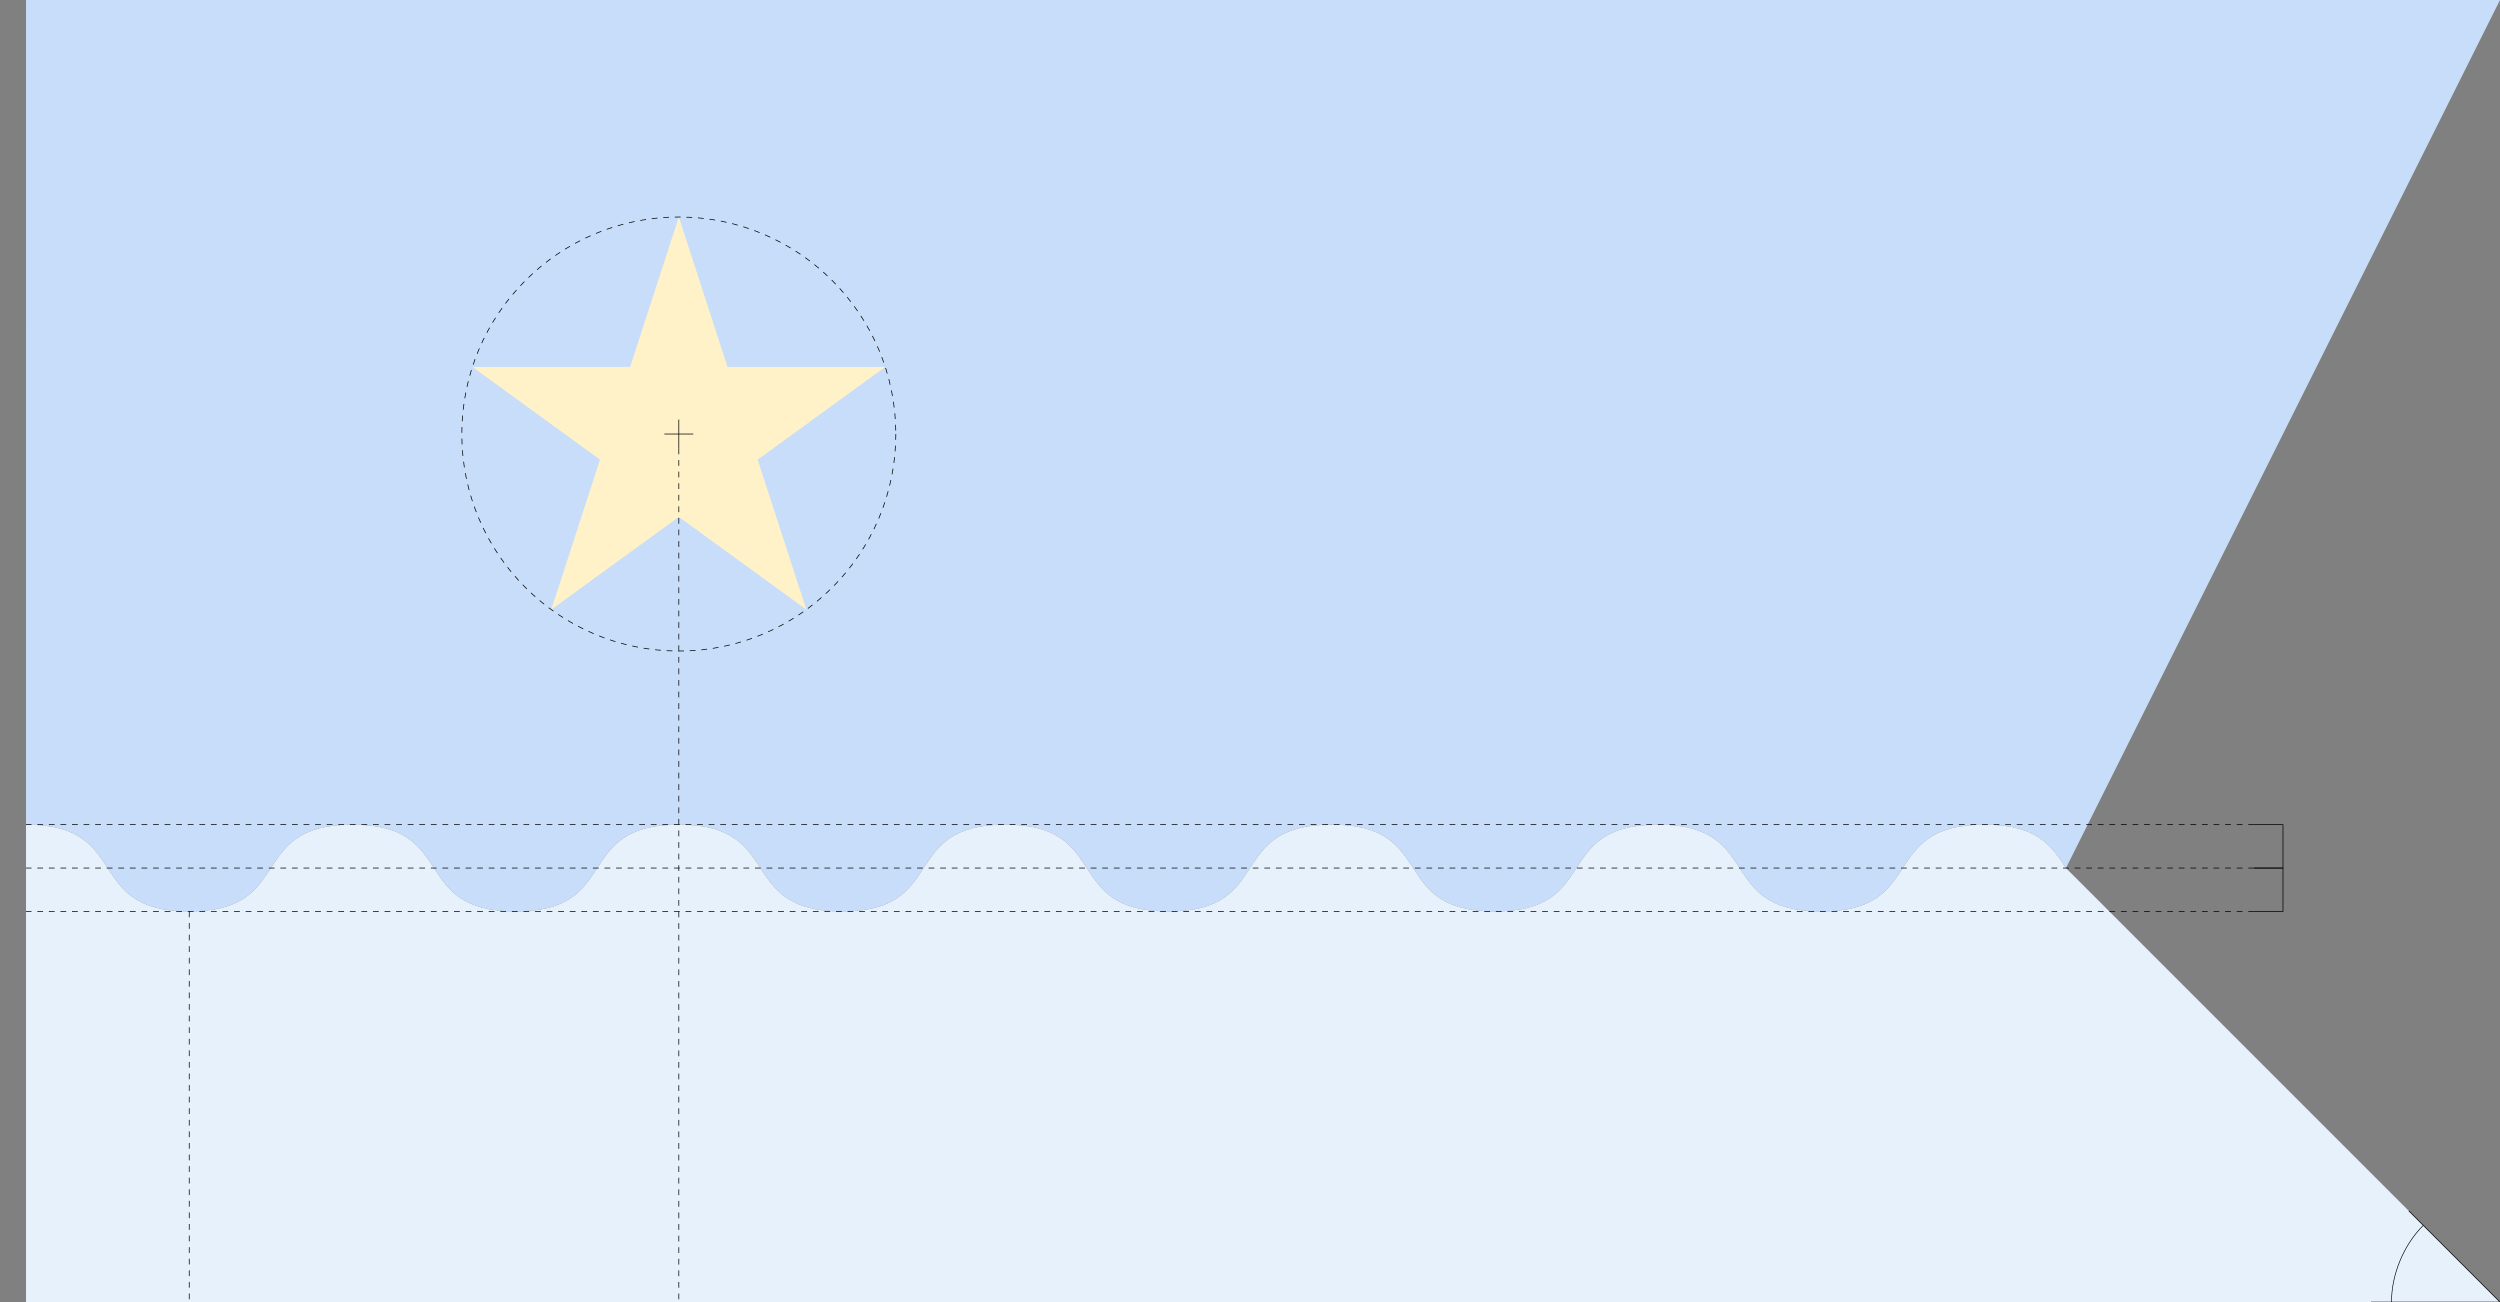 <?xml version="1.0" encoding="UTF-8" standalone="no"?>
<!-- Created with Inkscape (http://www.inkscape.org/) -->

<svg
   xmlns:dc="http://purl.org/dc/elements/1.1/"
   xmlns:cc="http://creativecommons.org/ns#"
   xmlns:rdf="http://www.w3.org/1999/02/22-rdf-syntax-ns#"
   xmlns:svg="http://www.w3.org/2000/svg"
   xmlns="http://www.w3.org/2000/svg"
   xmlns:sodipodi="http://sodipodi.sourceforge.net/DTD/sodipodi-0.dtd"
   xmlns:inkscape="http://www.inkscape.org/namespaces/inkscape"
   width="3456.012"
   height="1800"
   viewBox="0 0 914.403 476.25"
   version="1.1"
   id="svg8"
   inkscape:export-filename="C:\Users\厂永刄先生\Documents\GXI3CW2\poM̕écèŭ\M̕é\Catholic States.png"
   inkscape:export-xdpi="96"
   inkscape:export-ydpi="96"
   inkscape:version="0.92.4 (5da689c313, 2019-01-14)"
   sodipodi:docname="Minnesota提案 描き方.svg">
  <rect x="0" y="0" width="914.403" height="476.25" fill="#808080" stroke="none"/>
  <defs
     id="defs2" />
  <sodipodi:namedview
     id="base"
     pagecolor="#ffffff"
     bordercolor="#666666"
     borderopacity="1.0"
     inkscape:pageopacity="0.0"
     inkscape:pageshadow="2"
     inkscape:zoom="0.27115596"
     inkscape:cx="1816.4253"
     inkscape:cy="956.24067"
     inkscape:document-units="px"
     inkscape:current-layer="layer1"
     showgrid="false"
     units="px"
     fit-margin-top="0"
     fit-margin-left="0"
     fit-margin-right="0"
     fit-margin-bottom="0"
     inkscape:showpageshadow="false"
     inkscape:snap-intersection-paths="true"
     inkscape:object-paths="false"
     inkscape:pagecheckerboard="true"
     inkscape:snap-smooth-nodes="true"
     inkscape:window-width="1920"
     inkscape:window-height="1051"
     inkscape:window-x="-9"
     inkscape:window-y="-9"
     inkscape:window-maximized="1"
     inkscape:object-nodes="true"
     inkscape:snap-nodes="true" />
  <g
     inkscape:label="レイヤー 1"
     inkscape:groupmode="layer"
     id="layer1"
     transform="translate(112.335,-299.268)">
    <path
       sodipodi:nodetypes="szzzzzzzzzzzccccs"
       inkscape:connector-curvature="0"
       id="path887"
       d="m 613.472,600.893 c -38.972,0 -20.718,31.75 -59.69,31.75 -38.972,0 -20.718,-31.75 -59.69,-31.75 -38.972,0 -20.718,31.75 -59.69,31.75 -38.972,0 -20.718,-31.75 -59.69,-31.75 -38.972,0 -20.718,31.75 -59.69,31.75 -38.972,0 -20.718,-31.75 -59.69,-31.75 -38.972,0 -20.718,31.75 -59.69,31.75 -38.972,0 -20.718,-31.75 -59.69,-31.75 -38.972,0 -20.718,31.75 -59.69,31.75 -38.972,0 -20.718,-31.75 -59.69,-31.75 -38.972,0 -20.718,31.75 -59.69,31.75 -38.972,0 -20.718,-31.75 -59.69,-31.75 V 299.268 l 904.878,2e-5 -158.75,317.5 c -5.18,-7.938 -10.359,-15.875 -29.846,-15.875 z"
       style="fill:#c7ddf9;fill-opacity:1;stroke:none;stroke-width:0.14px;stroke-linecap:butt;stroke-linejoin:miter;stroke-opacity:1" />
    <path
       style="fill:#e7f1fc;fill-opacity:1;stroke:none;stroke-width:0.14px;stroke-linecap:butt;stroke-linejoin:miter;stroke-opacity:1"
       d="m 613.472,600.893 c -38.972,0 -20.718,31.75 -59.69,31.75 -38.972,0 -20.718,-31.75 -59.69,-31.75 -38.972,0 -20.718,31.75 -59.69,31.75 -38.972,0 -20.718,-31.75 -59.69,-31.75 -38.972,0 -20.718,31.75 -59.69,31.75 -38.972,0 -20.718,-31.75 -59.69,-31.75 -38.972,0 -20.718,31.75 -59.69,31.75 -38.972,0 -20.718,-31.75 -59.69,-31.75 -38.972,0 -20.718,31.75 -59.69,31.75 -38.972,0 -20.718,-31.75 -59.69,-31.75 -38.972,0 -20.718,31.75 -59.69,31.75 -38.972,0 -20.718,-31.75 -59.69,-31.75 v 174.625 H 802.068 L 643.318,616.768 c -5.18,-7.938 -10.359,-15.875 -29.846,-15.875 z"
       id="path891"
       inkscape:connector-curvature="0"
       sodipodi:nodetypes="szzzzzzzzzzzccccs" />
    <path
       style="opacity:1;fill:#fff2c9;fill-opacity:1;stroke:none;stroke-width:0.269;stroke-linecap:butt;stroke-linejoin:round;stroke-miterlimit:4;stroke-dasharray:none;stroke-dashoffset:0;stroke-opacity:1;paint-order:stroke fill markers"
       inkscape:transform-center-x="3.329735e-06"
       inkscape:transform-center-y="1.6175058e-06"
       d="m 135.951,378.643 17.821,54.847 h 57.669 l -46.655,33.897 17.821,54.847 -46.655,-33.897 -46.655,33.897 17.821,-54.847 -46.655,-33.897 h 57.669 z"
       id="path897"
       inkscape:connector-curvature="0"
       sodipodi:nodetypes="ccccccccccc" />
    <path
       style="fill:none;stroke:#000000;stroke-width:0.265px;stroke-linecap:butt;stroke-linejoin:miter;stroke-opacity:1"
       d="m 812.652,616.768 h 10.583 v 158.75 l -10.583,-1e-5"
       id="path906"
       inkscape:connector-curvature="0"
       sodipodi:nodetypes="cccc" />
    <path
       sodipodi:nodetypes="cccc"
       inkscape:connector-curvature="0"
       id="path908"
       d="m 812.652,616.768 h 10.583 l 2e-5,-317.5 -10.583,-10e-6"
       style="fill:none;stroke:#000000;stroke-width:0.265px;stroke-linecap:butt;stroke-linejoin:miter;stroke-opacity:1" />
    <path
       sodipodi:nodetypes="cccc"
       inkscape:connector-curvature="0"
       id="path910"
       d="m 712.11,616.768 h 10.583 v 15.875 h -10.583"
       style="fill:none;stroke:#000000;stroke-width:0.265px;stroke-linecap:butt;stroke-linejoin:miter;stroke-opacity:1" />
    <path
       style="fill:none;stroke:#000000;stroke-width:0.265px;stroke-linecap:butt;stroke-linejoin:miter;stroke-opacity:1"
       d="m 712.11,600.893 h 10.583 v 15.875 h -10.583"
       id="path912"
       inkscape:connector-curvature="0"
       sodipodi:nodetypes="cccc" />
    <path
       sodipodi:nodetypes="cccc"
       inkscape:connector-curvature="0"
       id="path910-4"
       d="M 56.576,288.684 V 278.101 H 215.326 v 10.583"
       style="fill:none;stroke:#000000;stroke-width:0.265px;stroke-linecap:butt;stroke-linejoin:miter;stroke-opacity:1" />
    <circle
       style="opacity:1;fill:none;fill-opacity:1;stroke:#000000;stroke-width:0.265;stroke-linecap:butt;stroke-linejoin:round;stroke-miterlimit:4;stroke-dasharray:2.117,2.117;stroke-dashoffset:0;stroke-opacity:1;paint-order:stroke fill markers"
       id="path933"
       cx="135.951"
       cy="458.018"
       r="79.375" />
    <path
       style="fill:none;stroke:#000000;stroke-width:0.265px;stroke-linecap:butt;stroke-linejoin:miter;stroke-opacity:1"
       d="m -113.393,616.768 h -10.583 l -1e-5,-158.75 10.583,-1e-5"
       id="path935"
       inkscape:connector-curvature="0"
       sodipodi:nodetypes="cccc" />
    <path
       sodipodi:nodetypes="cccc"
       inkscape:connector-curvature="0"
       id="path937"
       d="m -113.393,458.018 h -10.583 l -10e-6,-158.75 10.583,-10e-6"
       style="fill:none;stroke:#000000;stroke-width:0.265px;stroke-linecap:butt;stroke-linejoin:miter;stroke-opacity:1" />
    <path
       sodipodi:nodetypes="cccc"
       inkscape:connector-curvature="0"
       id="path941"
       d="m 135.951,463.31 -10e-6,-10.583 m -5.292,5.292 10.583,-1e-5"
       style="fill:none;stroke:#000000;stroke-width:0.265px;stroke-linecap:butt;stroke-linejoin:miter;stroke-opacity:1" />
    <path
       style="fill:none;stroke:#000000;stroke-width:0.265px;stroke-linecap:butt;stroke-linejoin:miter;stroke-opacity:1"
       d="m -102.81,786.101 v 10.583 h 238.761 v -10.583"
       id="path943"
       inkscape:connector-curvature="0"
       sodipodi:nodetypes="cccc" />
    <path
       style="fill:none;stroke:#000000;stroke-width:0.265;stroke-linecap:butt;stroke-linejoin:miter;stroke-opacity:1;stroke-miterlimit:4;stroke-dasharray:2.117,2.117;stroke-dashoffset:0"
       d="m -43.119,632.643 2e-6,224.531"
       id="path945"
       inkscape:connector-curvature="0"
       sodipodi:nodetypes="cc" />
    <path
       style="fill:none;stroke:#000000;stroke-width:0.265;stroke-linecap:butt;stroke-linejoin:miter;stroke-miterlimit:4;stroke-dasharray:2.117, 2.117;stroke-dashoffset:0;stroke-opacity:1"
       d="m 135.951,463.31 -10e-6,322.792"
       id="path947"
       inkscape:connector-curvature="0"
       sodipodi:nodetypes="cc" />
    <path
       sodipodi:nodetypes="cccc"
       inkscape:connector-curvature="0"
       id="path949"
       d="m -102.81,857.174 v 10.583 h 59.69 v -10.583"
       style="fill:none;stroke:#000000;stroke-width:0.265px;stroke-linecap:butt;stroke-linejoin:miter;stroke-opacity:1" />
    <path
       style="fill:none;stroke:#000000;stroke-width:0.265;stroke-linecap:butt;stroke-linejoin:miter;stroke-opacity:1;stroke-miterlimit:4;stroke-dasharray:2.117,2.117;stroke-dashoffset:0"
       d="M 712.11,616.768 H -102.81"
       id="path951"
       inkscape:connector-curvature="0" />
    <path
       inkscape:connector-curvature="0"
       id="path953"
       d="M 712.11,600.893 H -102.809"
       style="fill:none;stroke:#000000;stroke-width:0.265;stroke-linecap:butt;stroke-linejoin:miter;stroke-miterlimit:4;stroke-dasharray:2.117, 2.117;stroke-dashoffset:0;stroke-opacity:1" />
    <path
       style="fill:none;stroke:#000000;stroke-width:0.265;stroke-linecap:butt;stroke-linejoin:miter;stroke-miterlimit:4;stroke-dasharray:2.117, 2.117;stroke-dashoffset:0;stroke-opacity:1"
       d="M 712.11,632.643 H -102.809"
       id="path955"
       inkscape:connector-curvature="0" />
    <path
       style="opacity:1;fill:none;fill-opacity:1;stroke:#000000;stroke-width:0.236;stroke-linecap:butt;stroke-linejoin:round;stroke-miterlimit:4;stroke-dasharray:none;stroke-dashoffset:0;stroke-opacity:1;paint-order:stroke fill markers"
       inkscape:transform-center-x="3.2623963e-05"
       inkscape:transform-center-y="1.3790077e-05"
       d="m 762.381,775.518 c 0,-10.125 4.465,-20.904 11.624,-28.063"
       id="path961"
       inkscape:connector-curvature="0"
       sodipodi:nodetypes="cc" />
    <path
       style="fill:none;stroke:#000000;stroke-width:0.265px;stroke-linecap:butt;stroke-linejoin:miter;stroke-opacity:1"
       d="m 768.714,742.163 33.355,33.355 -47.171,-1e-5"
       id="path964"
       inkscape:connector-curvature="0"
       sodipodi:nodetypes="ccc" />
  </g>
</svg>
